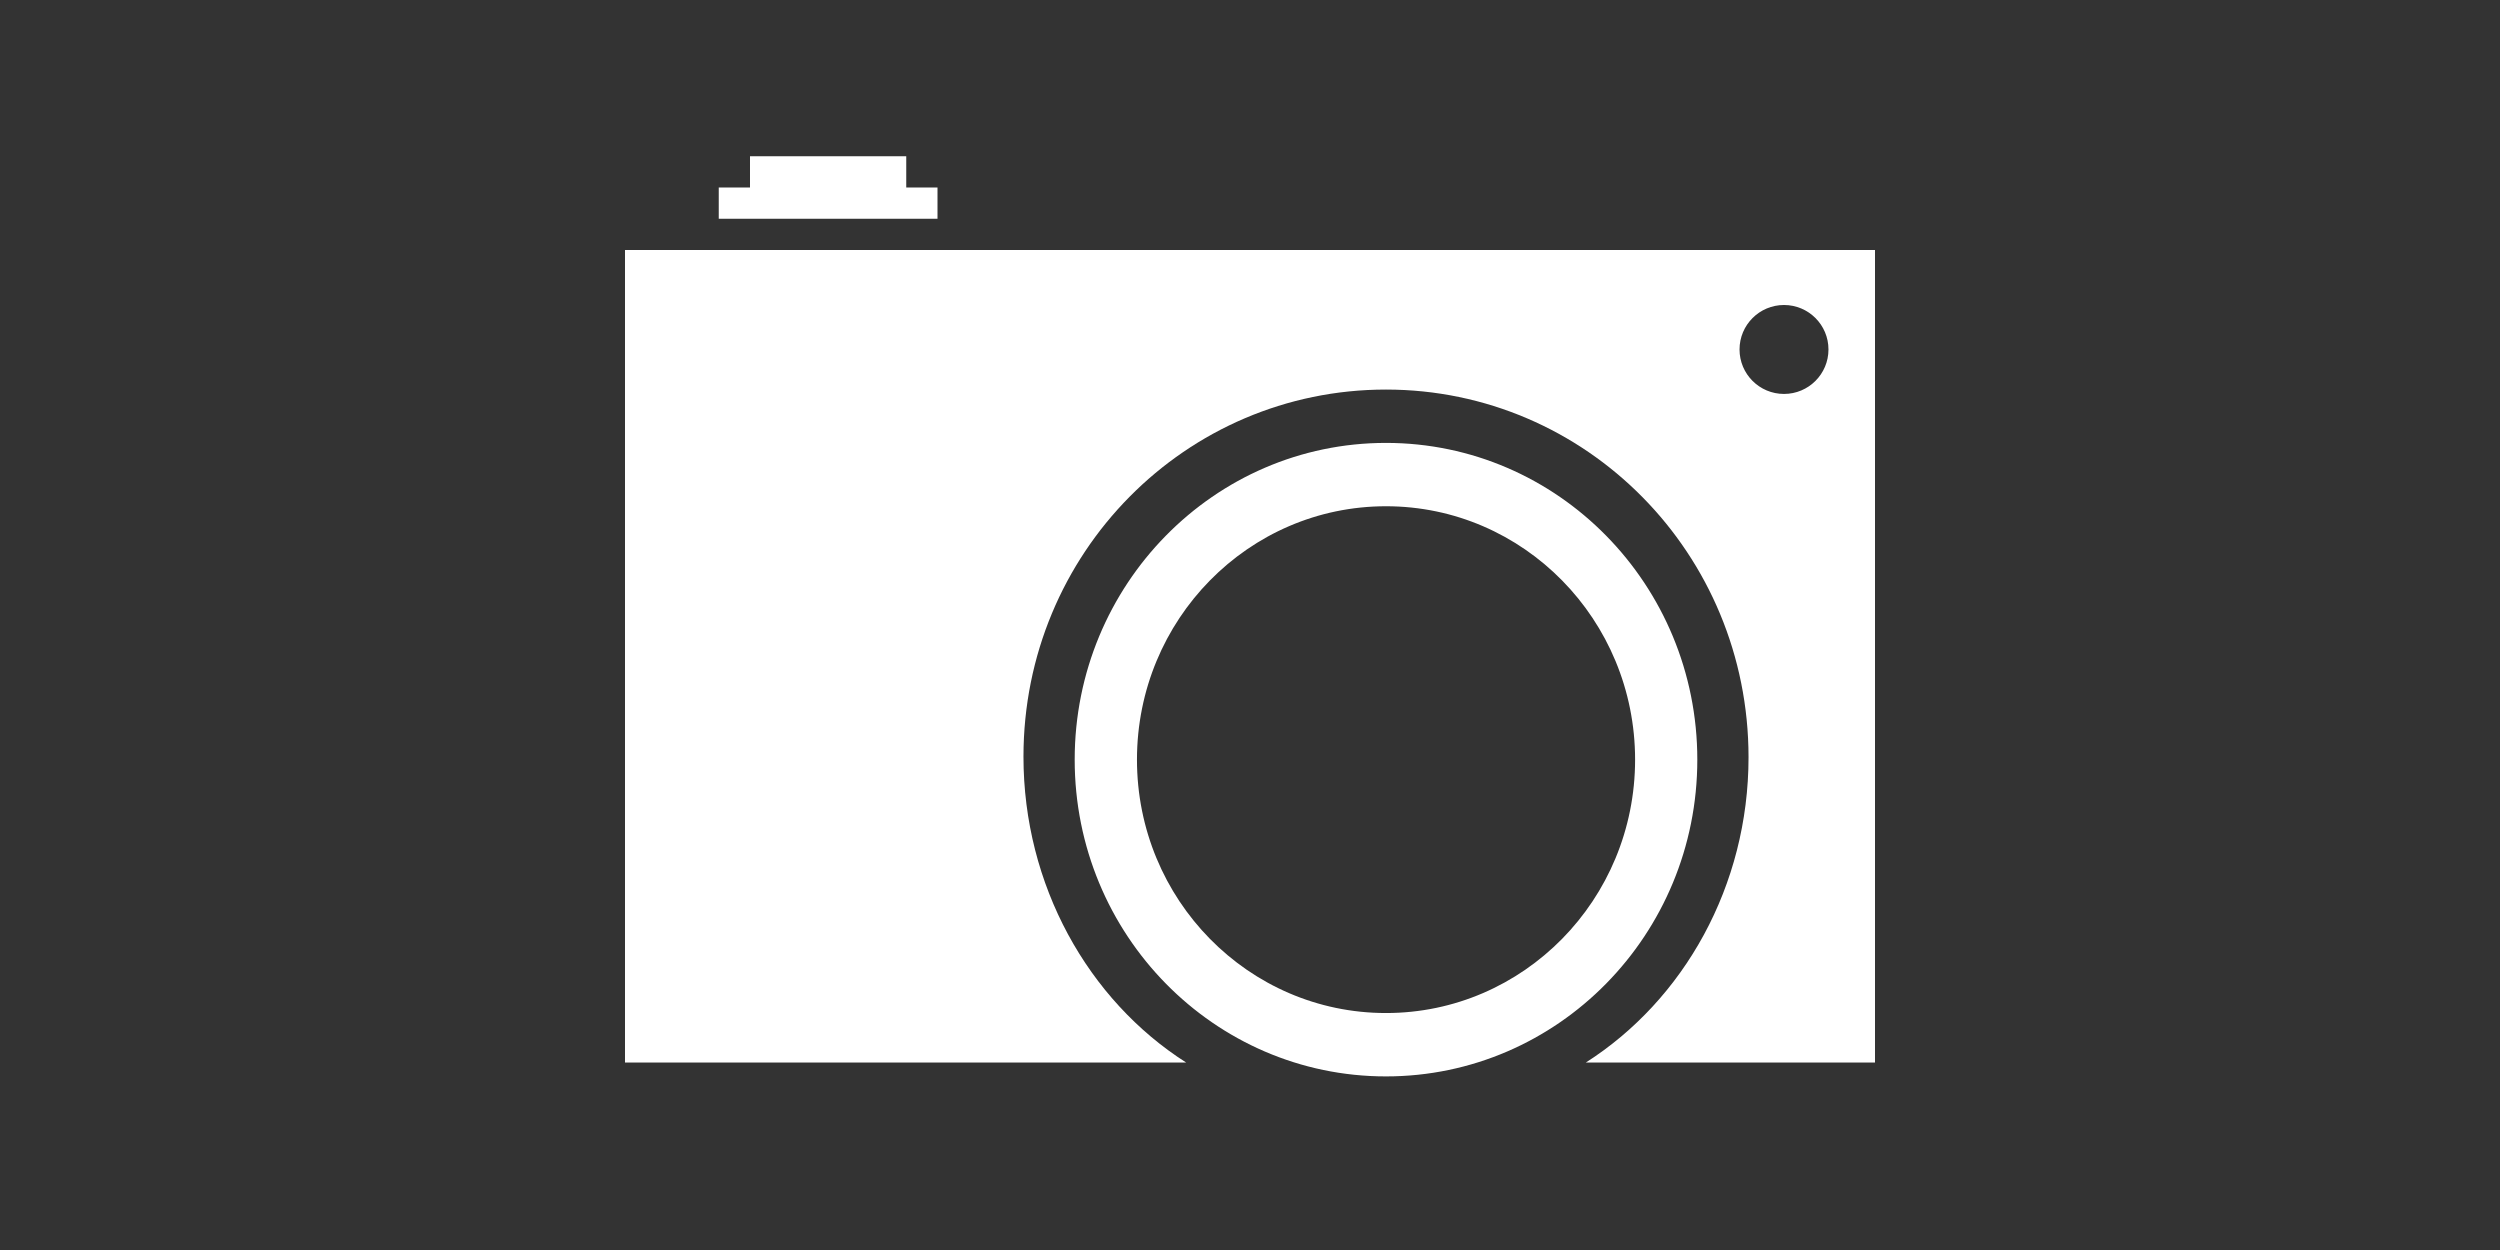 <?xml version="1.0" encoding="utf-8"?>
<!-- Generator: Adobe Illustrator 16.0.0, SVG Export Plug-In . SVG Version: 6.00 Build 0)  -->
<!DOCTYPE svg PUBLIC "-//W3C//DTD SVG 1.1//EN" "http://www.w3.org/Graphics/SVG/1.1/DTD/svg11.dtd">
<svg version="1.1" id="cameraicon" xmlns:x="http://ns.adobe.com/Extensibility/1.0/" xmlns:i="http://ns.adobe.com/AdobeIllustrator/10.0/" xmlns:graph="http://ns.adobe.com/Graphs/1.0/"
	 xmlns="http://www.w3.org/2000/svg" xmlns:xlink="http://www.w3.org/1999/xlink" xmlns:a="http://ns.adobe.com/AdobeSVGViewerExtensions/3.0/"
	 x="0px" y="0px" width="80px" height="40px" viewBox="0 0 80 40" enable-background="new 0 0 80 40" xml:space="preserve">
<rect x="0" y="0" width="80" height="40" fill="#333333" stroke="none"/>
<path id="_x3C_Compound_Path_x3E_insideLens_2_" fill-rule="evenodd" clip-rule="evenodd" fill="#FFFFFF" d="M54.314,24.309
	c0,5.598-4.46,10.136-9.963,10.136c-5.501,0-9.961-4.538-9.961-10.136s4.46-10.136,9.961-10.136
	C49.854,14.173,54.314,18.711,54.314,24.309z M44.352,16.2c-4.401,0-7.969,3.631-7.969,8.109s3.567,8.108,7.969,8.108
	c4.402,0,7.971-3.631,7.971-8.108S48.754,16.2,44.352,16.2z"/>
<path id="_x3C_Compound_Path_x3E_body" fill="#FFFFFF" d="M60,8v26h-9.252c3.135-2,5.205-5.654,5.205-9.768
	c0-6.519-5.193-11.766-11.602-11.766s-11.6,5.229-11.6,11.747c0,4.113,2.068,7.787,5.204,9.787H20V8H60z M57.088,9.76
	c-0.785,0-1.423,0.637-1.423,1.423c0,0.787,0.638,1.423,1.423,1.423c0.786,0,1.423-0.637,1.423-1.423
	C58.511,10.397,57.874,9.76,57.088,9.76z"/>
<polygon id="cliker_2_" fill="#FFFFFF" points="29,6 29,5 24,5 24,6 23,6 23,7 30,7 30,6 "/>
</svg>
